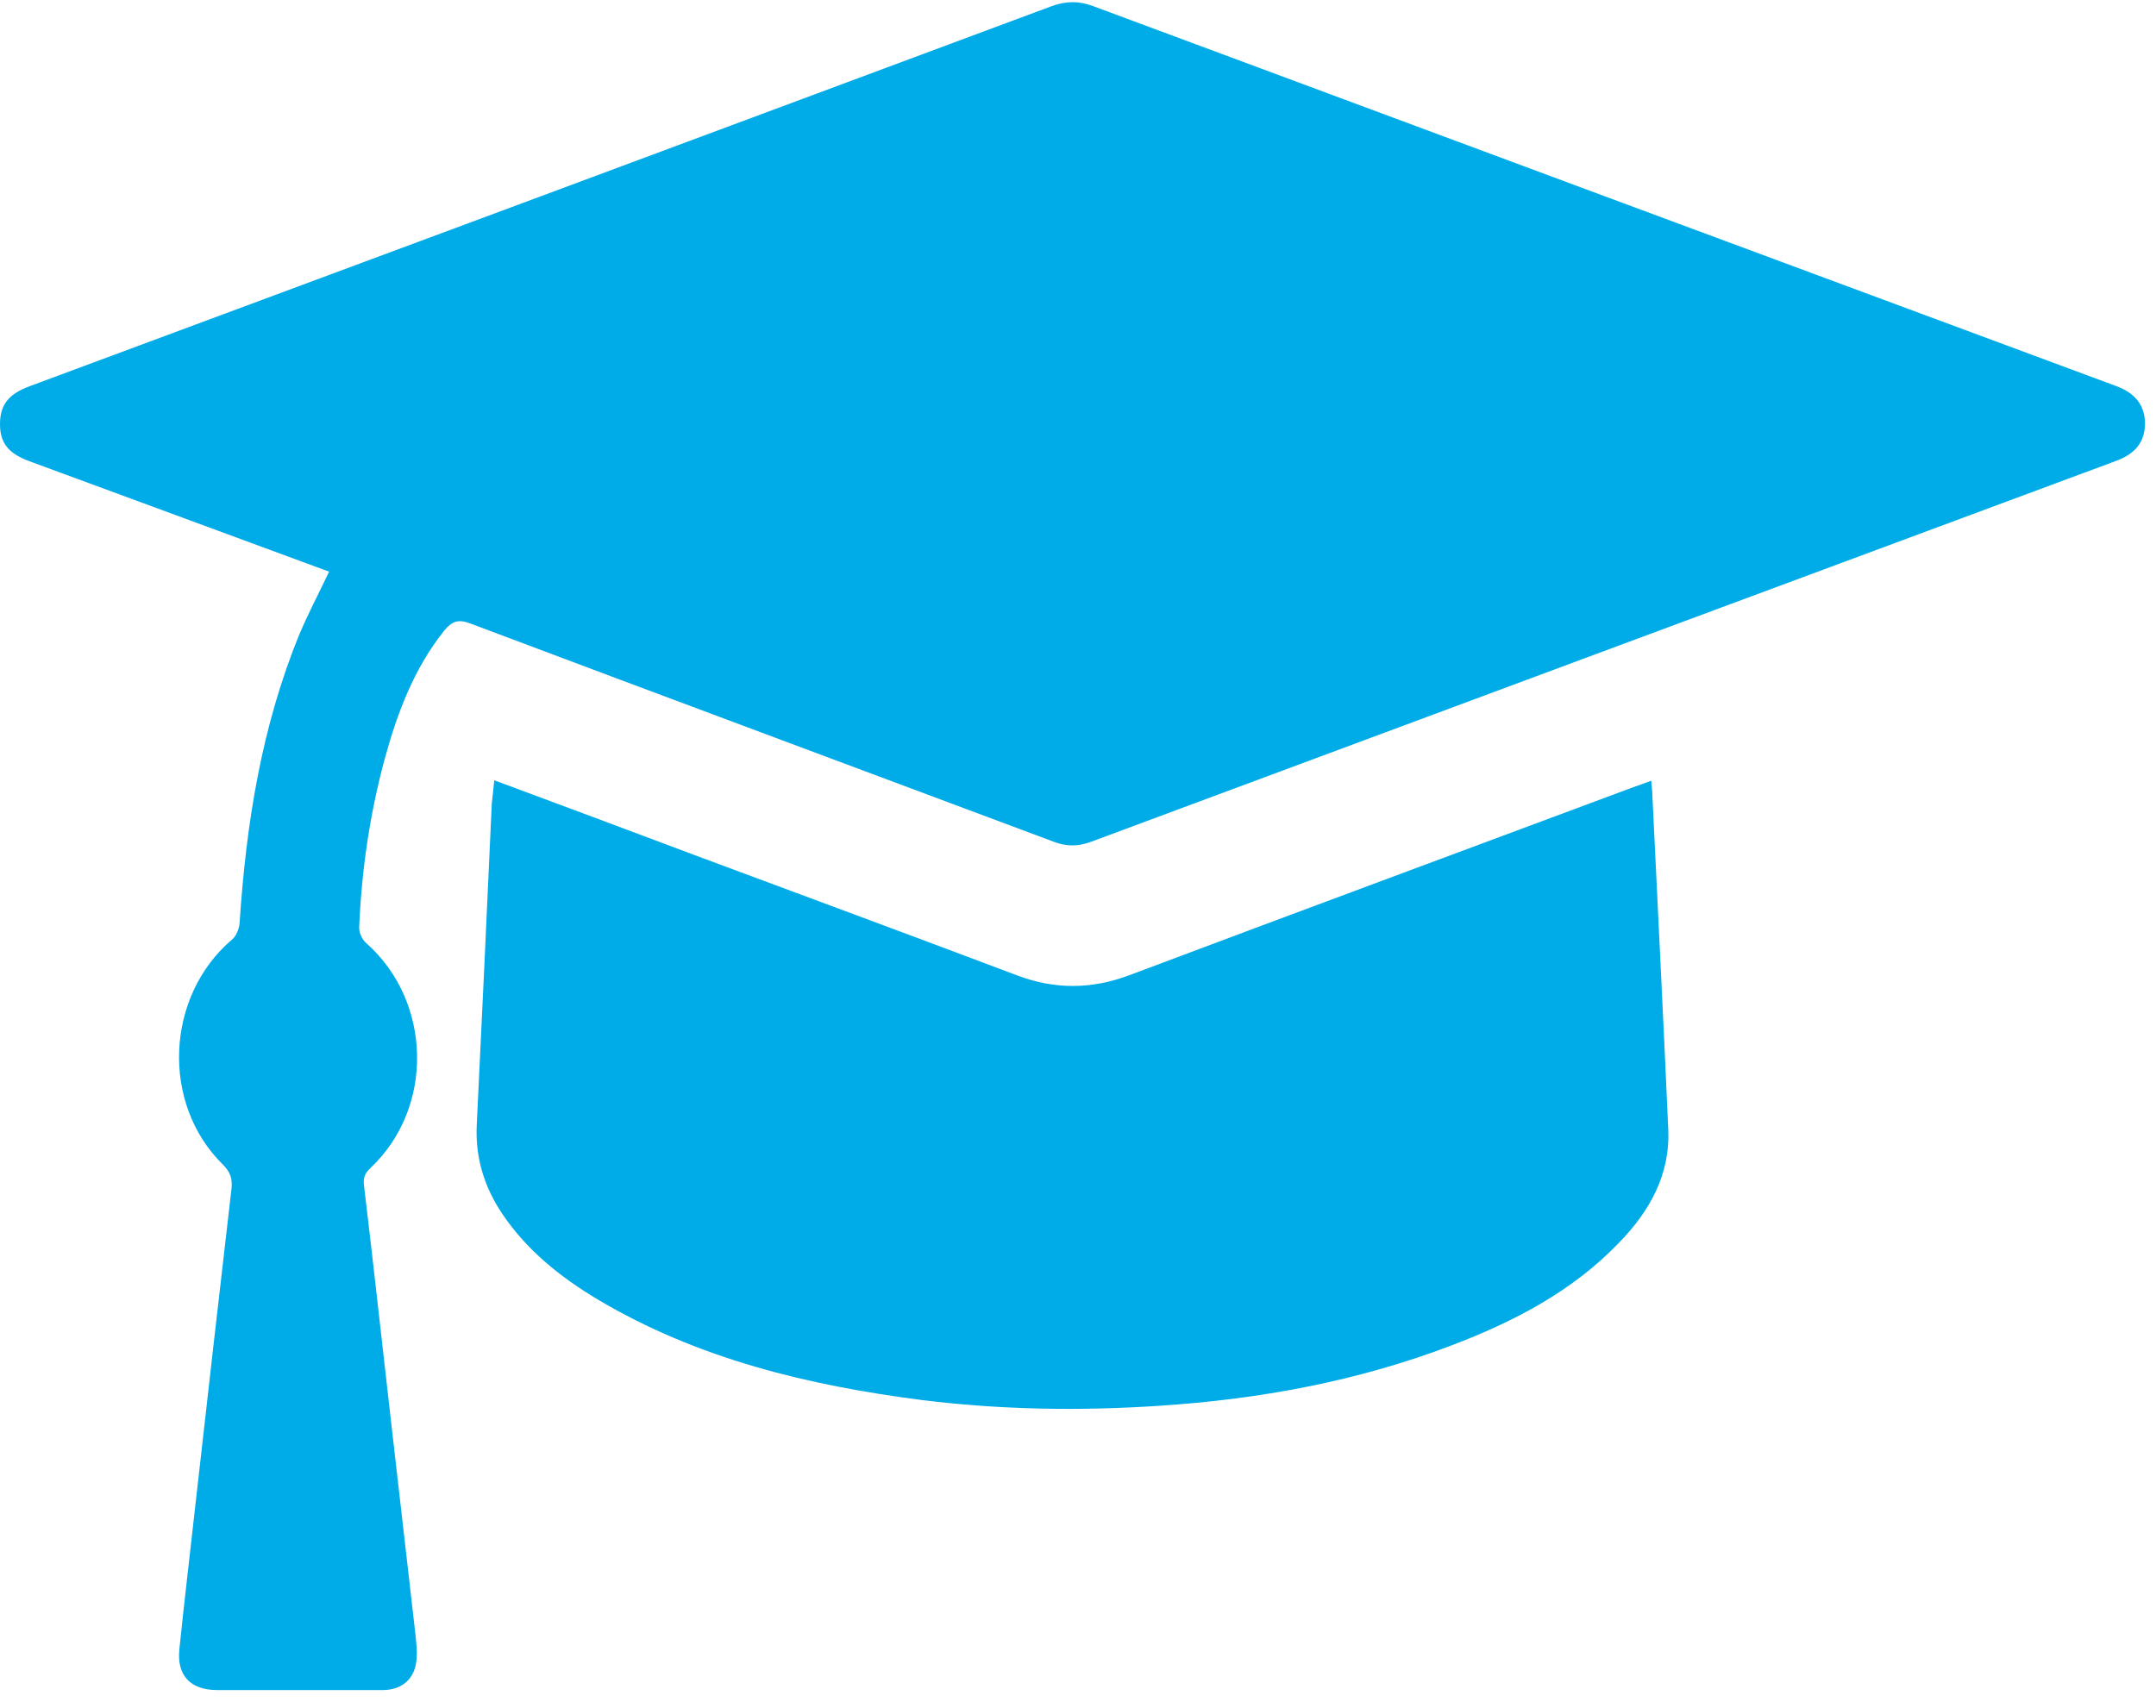 <svg width="53" height="42" viewBox="0 0 53 42" fill="none" xmlns="http://www.w3.org/2000/svg">
<path d="M8.09 14.056C7.16 13.716 6.25 13.376 5.35 13.046C3.8 12.476 2.26 11.906 0.71 11.336C0.2 11.146 0 10.886 0 10.426C0 9.956 0.21 9.686 0.73 9.496C9.1 6.386 17.47 3.276 25.84 0.156C26.19 0.026 26.51 0.016 26.86 0.146C35.25 3.266 43.64 6.386 52.03 9.496C52.51 9.676 52.73 9.986 52.73 10.426C52.72 10.866 52.5 11.156 52.01 11.336C43.61 14.456 35.21 17.576 26.8 20.706C26.49 20.816 26.21 20.816 25.9 20.696C21.12 18.906 16.33 17.126 11.55 15.326C11.25 15.216 11.1 15.286 10.92 15.506C10.17 16.446 9.76 17.546 9.45 18.686C9.09 20.026 8.89 21.396 8.83 22.786C8.82 22.926 8.9 23.106 9.01 23.196C10.62 24.626 10.68 27.236 9.11 28.716C8.97 28.846 8.92 28.966 8.95 29.166C9.17 30.996 9.37 32.836 9.58 34.666C9.79 36.496 10 38.336 10.21 40.166C10.23 40.376 10.26 40.586 10.24 40.786C10.21 41.266 9.9 41.546 9.43 41.556C8.07 41.556 6.7 41.556 5.34 41.556C4.68 41.556 4.34 41.196 4.41 40.546C4.53 39.376 4.67 38.206 4.8 37.036C5.09 34.436 5.39 31.836 5.69 29.236C5.72 28.986 5.66 28.816 5.48 28.636C3.95 27.136 4.07 24.496 5.7 23.106C5.81 23.016 5.88 22.836 5.89 22.696C6.05 20.256 6.43 17.866 7.36 15.596C7.57 15.096 7.83 14.606 8.09 14.056Z" fill="#00ACE8"/>
<path d="M12.15 19.186C13.82 19.806 15.43 20.406 17.05 21.016C19.71 22.006 22.36 22.986 25.01 23.986C25.94 24.336 26.84 24.326 27.77 23.976C31.89 22.426 36.02 20.896 40.15 19.356C40.28 19.306 40.42 19.266 40.59 19.196C40.6 19.336 40.62 19.446 40.62 19.566C40.75 22.296 40.89 25.036 41.01 27.766C41.06 28.886 40.55 29.786 39.8 30.556C38.65 31.756 37.2 32.506 35.67 33.086C33.36 33.966 30.96 34.406 28.5 34.566C26.55 34.696 24.61 34.666 22.67 34.426C19.87 34.066 17.16 33.416 14.7 31.956C13.78 31.406 12.95 30.746 12.34 29.836C11.9 29.176 11.68 28.456 11.72 27.656C11.85 25.016 11.97 22.386 12.09 19.746C12.11 19.576 12.13 19.406 12.15 19.186Z" fill="#00ACE8"/>
</svg>
